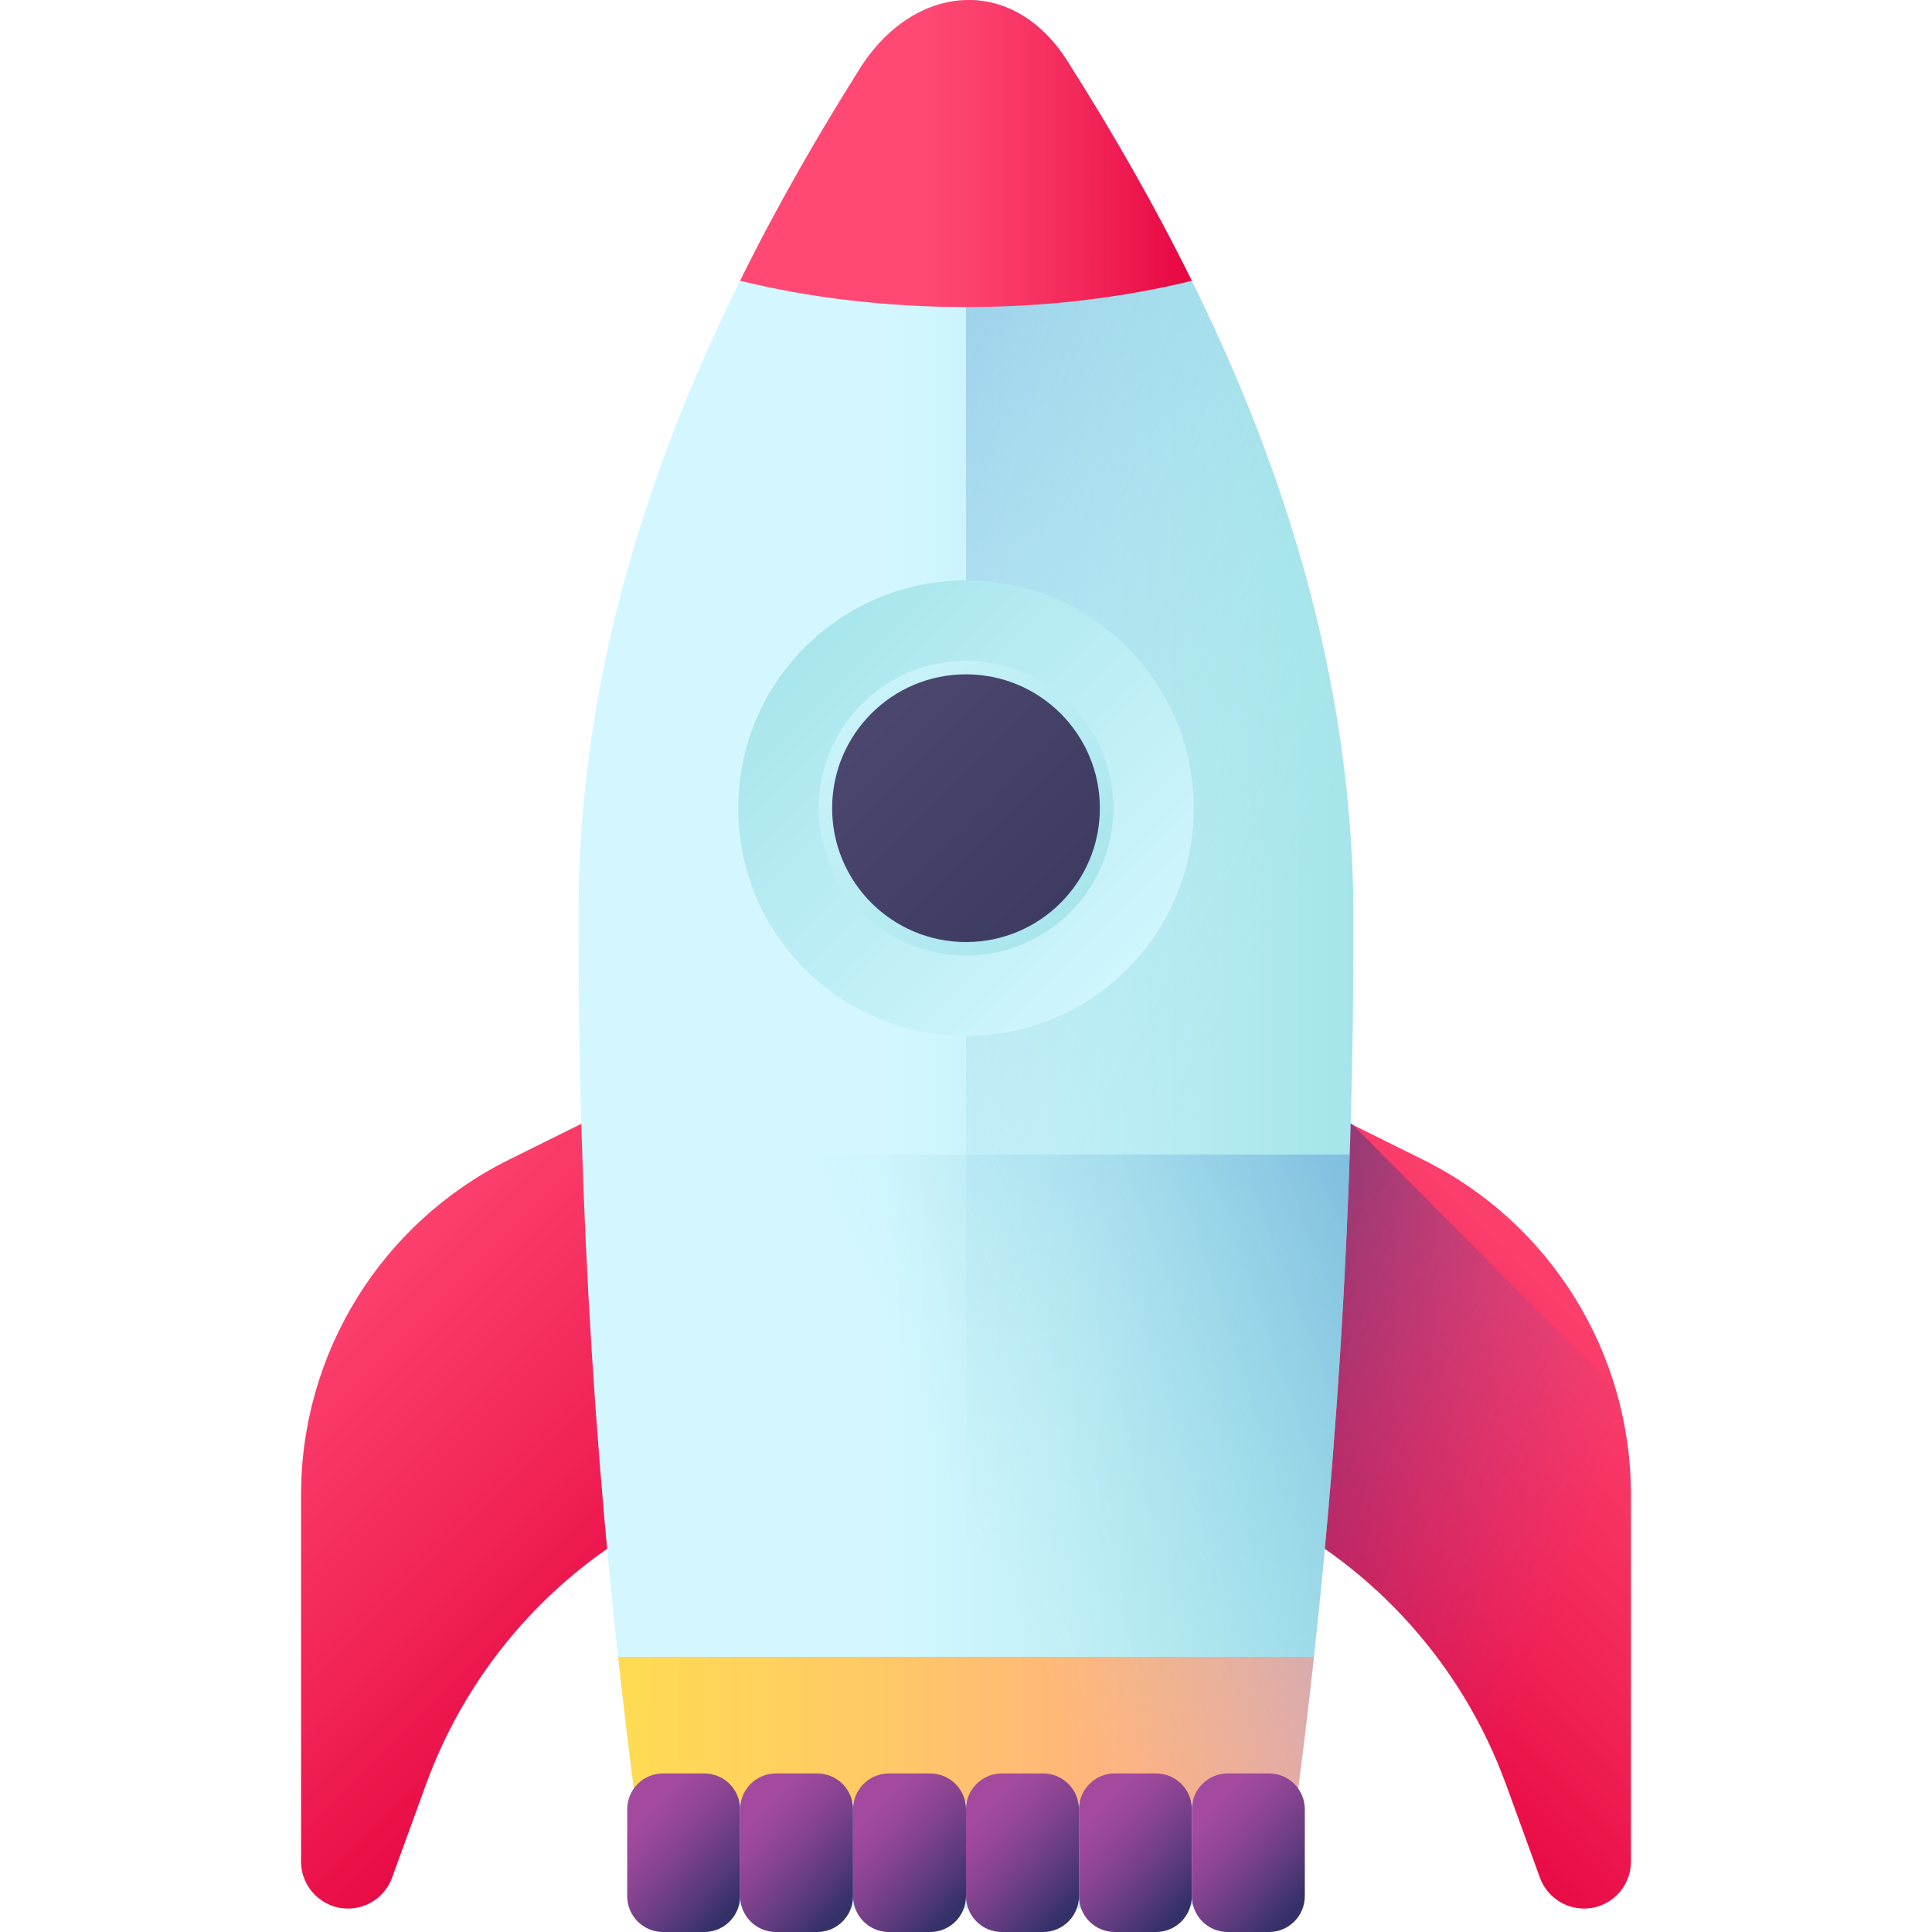 <svg id="Capa_1" enable-background="new 0 0 510 510" height="512" viewBox="0 0 510 510" width="512" xmlns="http://www.w3.org/2000/svg" xmlns:xlink="http://www.w3.org/1999/xlink"><linearGradient id="lg1"><stop offset="0" stop-color="#ff4974"/><stop offset=".223" stop-color="#fb3f6c"/><stop offset=".608" stop-color="#f12357"/><stop offset="1" stop-color="#e4003d"/></linearGradient><linearGradient id="SVGID_1_" gradientUnits="userSpaceOnUse" x1="60.857" x2="186.583" xlink:href="#lg1" y1="320.394" y2="446.121"/><linearGradient id="SVGID_2_" gradientTransform="matrix(-1 0 0 1 284.325 0)" gradientUnits="userSpaceOnUse" x1="-164.818" x2="-39.092" xlink:href="#lg1" y1="320.394" y2="446.121"/><linearGradient id="SVGID_3_" gradientTransform="matrix(1 .002 -.002 1 .881 -.839)" gradientUnits="userSpaceOnUse" x1="416.762" x2="275.886" y1="410.094" y2="356.891"><stop offset="0" stop-color="#a34a9e" stop-opacity="0"/><stop offset="1" stop-color="#343168"/></linearGradient><linearGradient id="lg2"><stop offset="0" stop-color="#d4f7ff"/><stop offset="1" stop-color="#a2e3e9"/></linearGradient><linearGradient id="SVGID_4_" gradientUnits="userSpaceOnUse" x1="233.644" x2="365.953" xlink:href="#lg2" y1="251.906" y2="251.906"/><linearGradient id="lg3"><stop offset="0" stop-color="#a2e3e9" stop-opacity="0"/><stop offset="1" stop-color="#518cd2"/></linearGradient><linearGradient id="SVGID_5_" gradientUnits="userSpaceOnUse" x1="321.45" x2="73.617" xlink:href="#lg3" y1="281.536" y2="165.206"/><linearGradient id="SVGID_6_" gradientUnits="userSpaceOnUse" x1="308.283" x2="197.005" xlink:href="#lg2" y1="266.626" y2="155.348"/><linearGradient id="SVGID_7_" gradientUnits="userSpaceOnUse" x1="210.474" x2="292.965" xlink:href="#lg2" y1="168.817" y2="251.308"/><linearGradient id="SVGID_8_" gradientUnits="userSpaceOnUse" x1="214.541" x2="289.498" y1="172.883" y2="247.841"><stop offset="0" stop-color="#4f4a72"/><stop offset="1" stop-color="#3b395f"/></linearGradient><linearGradient id="SVGID_9_" gradientUnits="userSpaceOnUse" x1="242.534" x2="319.665" xlink:href="#lg1" y1="40.528" y2="40.528"/><linearGradient id="SVGID_10_" gradientUnits="userSpaceOnUse" x1="106.306" x2="381.784" y1="456.476" y2="456.476"><stop offset="0" stop-color="#ffe548"/><stop offset=".176" stop-color="#ffde50"/><stop offset=".445" stop-color="#ffca65"/><stop offset=".771" stop-color="#ffaa87"/><stop offset="1" stop-color="#ff90a4"/></linearGradient><linearGradient id="SVGID_11_" gradientUnits="userSpaceOnUse" x1="253.576" x2="433.418" xlink:href="#lg3" y1="394.965" y2="308.041"/><linearGradient id="lg4"><stop offset="0" stop-color="#a34a9e"/><stop offset=".155" stop-color="#9b489a"/><stop offset=".402" stop-color="#84438f"/><stop offset=".707" stop-color="#5e3b7d"/><stop offset="1" stop-color="#343168"/></linearGradient><linearGradient id="SVGID_12_" gradientUnits="userSpaceOnUse" x1="169.519" x2="194.273" xlink:href="#lg4" y1="478.643" y2="502.217"/><linearGradient id="SVGID_13_" gradientUnits="userSpaceOnUse" x1="199.332" x2="224.085" xlink:href="#lg4" y1="478.643" y2="502.217"/><linearGradient id="SVGID_14_" gradientUnits="userSpaceOnUse" x1="229.145" x2="253.898" xlink:href="#lg4" y1="478.643" y2="502.217"/><linearGradient id="SVGID_15_" gradientUnits="userSpaceOnUse" x1="258.958" x2="283.711" xlink:href="#lg4" y1="478.643" y2="502.217"/><linearGradient id="SVGID_16_" gradientUnits="userSpaceOnUse" x1="288.771" x2="313.524" xlink:href="#lg4" y1="478.643" y2="502.217"/><linearGradient id="SVGID_17_" gradientUnits="userSpaceOnUse" x1="318.583" x2="343.336" xlink:href="#lg4" y1="478.643" y2="502.217"/><path d="m176.857 399.025 4.141-2.055v-113.982l-46.694 23.167c-33.587 16.664-54.832 50.92-54.832 88.414v96.857c0 6.841 5.545 12.386 12.386 12.386 5.208 0 9.859-3.258 11.64-8.152l8.946-24.594c11.42-31.396 34.485-57.193 64.413-72.041z" fill="url(#SVGID_1_)"/><path d="m333.143 399.025-4.141-2.055v-113.982l46.694 23.167c33.587 16.664 54.832 50.92 54.832 88.414v96.857c0 6.841-5.545 12.386-12.386 12.386-5.208 0-9.859-3.258-11.64-8.152l-8.946-24.594c-11.42-31.396-34.485-57.193-64.413-72.041z" fill="url(#SVGID_2_)"/><path d="m356.771 296.601-27.515-13.73-.262 113.982 4.136 2.064c29.894 14.917 52.899 40.767 64.248 72.189l8.89 24.614c1.769 4.898 6.413 8.167 11.621 8.179 6.841.016 12.399-5.517 12.415-12.358l.223-96.856c.022-9.627-1.366-19.04-3.996-28.004z" fill="url(#SVGID_3_)"/><path d="m282.277 16.926c-14.29-23.5-40.069-21.618-54.553 0-39.613 62.555-74.892 138.412-75.002 223.717-.211 77.789 4.65 154.917 14.579 231.362 2.362 18.19 17.852 31.806 36.194 31.806h103.01c18.342 0 33.832-13.616 36.194-31.806 9.929-76.445 14.791-153.573 14.579-231.362-.569-85.568-35.164-160.809-75.001-223.717z" fill="url(#SVGID_4_)"/><path d="m282.276 16.926c-7.162-11.778-17.21-17.178-27.276-16.914v503.8h51.505c18.342 0 33.831-13.616 36.194-31.806 9.929-76.445 14.791-153.573 14.579-231.362-.569-85.569-35.164-160.81-75.002-223.718z" fill="url(#SVGID_5_)"/><circle cx="255" cy="213.343" fill="url(#SVGID_6_)" r="60.128"/><circle cx="255" cy="213.343" fill="url(#SVGID_7_)" r="38.889"/><circle cx="255" cy="213.343" fill="url(#SVGID_8_)" r="35.337"/><path d="m255 81.056c21.234 0 41.407-2.476 59.612-6.925-9.894-20.052-20.895-39.139-32.335-57.204-14.29-23.5-40.069-21.618-54.553 0-11.395 17.994-22.424 37.093-32.367 57.196 18.212 4.453 38.397 6.933 59.643 6.933z" fill="url(#SVGID_9_)"/><path d="m163.169 437.368c1.267 11.561 2.635 23.108 4.132 34.638.158 1.215.378 2.408.65 3.579h174.098c.272-1.171.492-2.364.65-3.579 1.498-11.53 2.866-23.077 4.132-34.638z" fill="url(#SVGID_10_)"/><path d="m153.715 304.759c1.871 56.101 6.391 111.855 13.586 167.247 2.362 18.19 17.852 31.806 36.194 31.806h103.01c18.342 0 33.831-13.616 36.194-31.806 7.195-55.392 11.714-111.146 13.586-167.247z" fill="url(#SVGID_11_)"/><path d="m185.91 510h-10.884c-5.227 0-9.464-4.237-9.464-9.464v-22.931c0-5.227 4.237-9.464 9.464-9.464h10.884c5.227 0 9.464 4.237 9.464 9.464v22.931c0 5.227-4.237 9.464-9.464 9.464z" fill="url(#SVGID_12_)"/><path d="m215.723 510h-10.885c-5.227 0-9.464-4.237-9.464-9.464v-22.931c0-5.227 4.237-9.464 9.464-9.464h10.885c5.227 0 9.464 4.237 9.464 9.464v22.931c0 5.227-4.237 9.464-9.464 9.464z" fill="url(#SVGID_13_)"/><path d="m245.536 510h-10.885c-5.227 0-9.464-4.237-9.464-9.464v-22.931c0-5.227 4.237-9.464 9.464-9.464h10.885c5.227 0 9.464 4.237 9.464 9.464v22.931c0 5.227-4.237 9.464-9.464 9.464z" fill="url(#SVGID_14_)"/><path d="m275.349 510h-10.885c-5.227 0-9.464-4.237-9.464-9.464v-22.931c0-5.227 4.237-9.464 9.464-9.464h10.885c5.227 0 9.464 4.237 9.464 9.464v22.931c0 5.227-4.237 9.464-9.464 9.464z" fill="url(#SVGID_15_)"/><path d="m305.161 510h-10.885c-5.227 0-9.464-4.237-9.464-9.464v-22.931c0-5.227 4.237-9.464 9.464-9.464h10.885c5.227 0 9.464 4.237 9.464 9.464v22.931c.001 5.227-4.237 9.464-9.464 9.464z" fill="url(#SVGID_16_)"/><path d="m334.974 510h-10.884c-5.227 0-9.464-4.237-9.464-9.464v-22.931c0-5.227 4.237-9.464 9.464-9.464h10.884c5.227 0 9.464 4.237 9.464 9.464v22.931c0 5.227-4.237 9.464-9.464 9.464z" fill="url(#SVGID_17_)"/></svg>